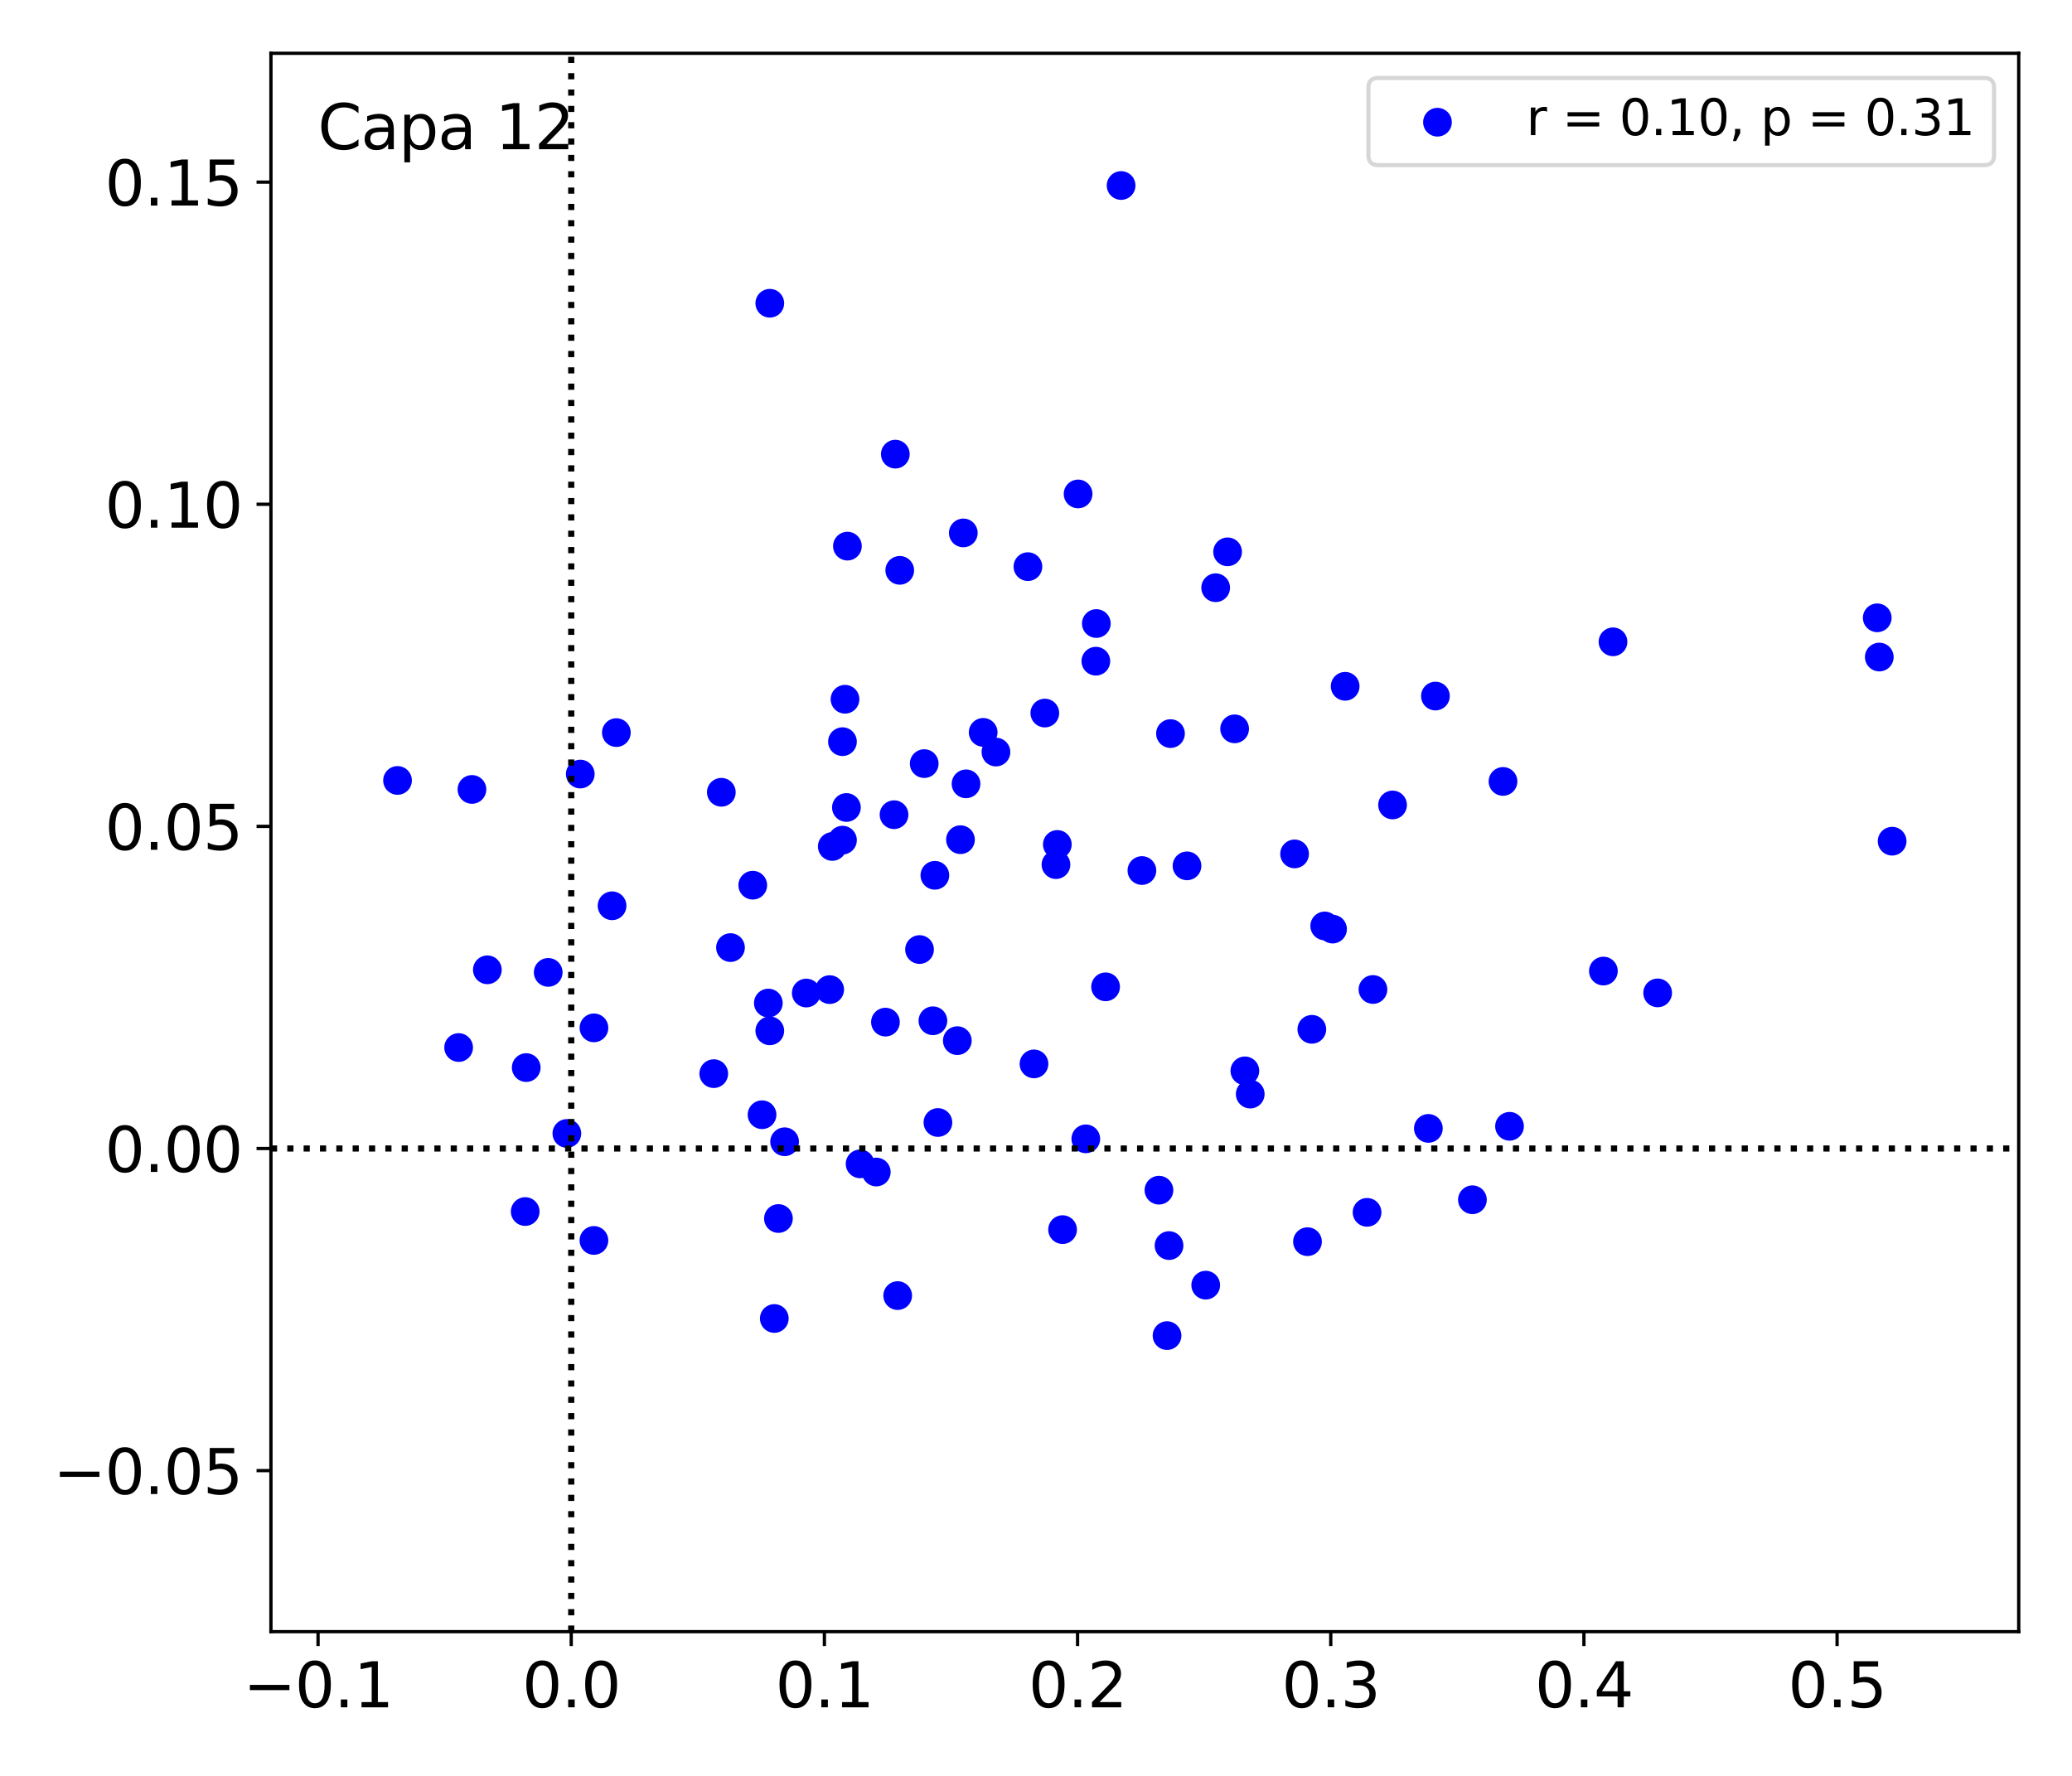 <?xml version="1.0" encoding="utf-8" standalone="no"?>
<!DOCTYPE svg PUBLIC "-//W3C//DTD SVG 1.1//EN"
  "http://www.w3.org/Graphics/SVG/1.1/DTD/svg11.dtd">
<svg xmlns:xlink="http://www.w3.org/1999/xlink" width="504pt" height="432pt" viewBox="0 0 504 432" xmlns="http://www.w3.org/2000/svg" version="1.1">
 <defs>
  <style type="text/css">*{stroke-linejoin: round; stroke-linecap: butt}</style>
 </defs>
 <g id="figure_1">
  <g id="patch_1">
   <path d="M 0 432 
L 504 432 
L 504 0 
L 0 0 
z
" style="fill: #ffffff"/>
  </g>
  <g id="axes_1">
   <g id="patch_2">
    <path d="M 65.905 396.92 
L 491.04 396.92 
L 491.04 12.96 
L 65.905 12.96 
z
" style="fill: #ffffff"/>
   </g>
   <g id="PathCollection_1">
    <defs>
     <path id="m8efaae6697" d="M 0 3 
C 0.796 3 1.559 2.684 2.121 2.121 
C 2.684 1.559 3 0.796 3 0 
C 3 -0.796 2.684 -1.559 2.121 -2.121 
C 1.559 -2.684 0.796 -3 0 -3 
C -0.796 -3 -1.559 -2.684 -2.121 -2.121 
C -2.684 -1.559 -3 -0.796 -3 0 
C -3 0.796 -2.684 1.559 -2.121 2.121 
C -1.559 2.684 -0.796 3 0 3 
z
" style="stroke: #0000ff"/>
    </defs>
    <g clip-path="url(#p871bae8e0b)">
     <use xlink:href="#m8efaae6697" x="217.783" y="110.475" style="fill: #0000ff; stroke: #0000ff"/>
     <use xlink:href="#m8efaae6697" x="314.898" y="207.72" style="fill: #0000ff; stroke: #0000ff"/>
     <use xlink:href="#m8efaae6697" x="365.596" y="190.091" style="fill: #0000ff; stroke: #0000ff"/>
     <use xlink:href="#m8efaae6697" x="202.449" y="205.908" style="fill: #0000ff; stroke: #0000ff"/>
     <use xlink:href="#m8efaae6697" x="338.731" y="195.814" style="fill: #0000ff; stroke: #0000ff"/>
     <use xlink:href="#m8efaae6697" x="137.887" y="275.722" style="fill: #0000ff; stroke: #0000ff"/>
     <use xlink:href="#m8efaae6697" x="213.151" y="285.107" style="fill: #0000ff; stroke: #0000ff"/>
     <use xlink:href="#m8efaae6697" x="148.88" y="220.339" style="fill: #0000ff; stroke: #0000ff"/>
     <use xlink:href="#m8efaae6697" x="128" y="259.7" style="fill: #0000ff; stroke: #0000ff"/>
     <use xlink:href="#m8efaae6697" x="298.606" y="134.239" style="fill: #0000ff; stroke: #0000ff"/>
     <use xlink:href="#m8efaae6697" x="284.362" y="302.999" style="fill: #0000ff; stroke: #0000ff"/>
     <use xlink:href="#m8efaae6697" x="188.346" y="320.736" style="fill: #0000ff; stroke: #0000ff"/>
     <use xlink:href="#m8efaae6697" x="250.035" y="137.841" style="fill: #0000ff; stroke: #0000ff"/>
     <use xlink:href="#m8efaae6697" x="144.473" y="250.036" style="fill: #0000ff; stroke: #0000ff"/>
     <use xlink:href="#m8efaae6697" x="205.885" y="196.429" style="fill: #0000ff; stroke: #0000ff"/>
     <use xlink:href="#m8efaae6697" x="460.249" y="204.627" style="fill: #0000ff; stroke: #0000ff"/>
     <use xlink:href="#m8efaae6697" x="324.133" y="226.012" style="fill: #0000ff; stroke: #0000ff"/>
     <use xlink:href="#m8efaae6697" x="185.36" y="271.167" style="fill: #0000ff; stroke: #0000ff"/>
     <use xlink:href="#m8efaae6697" x="234.318" y="129.64" style="fill: #0000ff; stroke: #0000ff"/>
     <use xlink:href="#m8efaae6697" x="277.761" y="211.765" style="fill: #0000ff; stroke: #0000ff"/>
     <use xlink:href="#m8efaae6697" x="232.861" y="253.148" style="fill: #0000ff; stroke: #0000ff"/>
     <use xlink:href="#m8efaae6697" x="304.11" y="266.15" style="fill: #0000ff; stroke: #0000ff"/>
     <use xlink:href="#m8efaae6697" x="228.145" y="273.059" style="fill: #0000ff; stroke: #0000ff"/>
     <use xlink:href="#m8efaae6697" x="318.04" y="302.05" style="fill: #0000ff; stroke: #0000ff"/>
     <use xlink:href="#m8efaae6697" x="403.213" y="241.531" style="fill: #0000ff; stroke: #0000ff"/>
     <use xlink:href="#m8efaae6697" x="251.51" y="258.802" style="fill: #0000ff; stroke: #0000ff"/>
     <use xlink:href="#m8efaae6697" x="127.751" y="294.718" style="fill: #0000ff; stroke: #0000ff"/>
     <use xlink:href="#m8efaae6697" x="281.907" y="289.524" style="fill: #0000ff; stroke: #0000ff"/>
     <use xlink:href="#m8efaae6697" x="392.352" y="156.129" style="fill: #0000ff; stroke: #0000ff"/>
     <use xlink:href="#m8efaae6697" x="223.673" y="230.987" style="fill: #0000ff; stroke: #0000ff"/>
     <use xlink:href="#m8efaae6697" x="204.922" y="180.418" style="fill: #0000ff; stroke: #0000ff"/>
     <use xlink:href="#m8efaae6697" x="347.442" y="274.494" style="fill: #0000ff; stroke: #0000ff"/>
     <use xlink:href="#m8efaae6697" x="266.56" y="160.841" style="fill: #0000ff; stroke: #0000ff"/>
     <use xlink:href="#m8efaae6697" x="293.284" y="312.625" style="fill: #0000ff; stroke: #0000ff"/>
     <use xlink:href="#m8efaae6697" x="205.543" y="170.1" style="fill: #0000ff; stroke: #0000ff"/>
     <use xlink:href="#m8efaae6697" x="302.806" y="260.496" style="fill: #0000ff; stroke: #0000ff"/>
     <use xlink:href="#m8efaae6697" x="149.925" y="178.213" style="fill: #0000ff; stroke: #0000ff"/>
     <use xlink:href="#m8efaae6697" x="206.129" y="132.851" style="fill: #0000ff; stroke: #0000ff"/>
     <use xlink:href="#m8efaae6697" x="295.704" y="142.969" style="fill: #0000ff; stroke: #0000ff"/>
     <use xlink:href="#m8efaae6697" x="256.857" y="210.328" style="fill: #0000ff; stroke: #0000ff"/>
     <use xlink:href="#m8efaae6697" x="239.15" y="178.158" style="fill: #0000ff; stroke: #0000ff"/>
     <use xlink:href="#m8efaae6697" x="266.675" y="151.679" style="fill: #0000ff; stroke: #0000ff"/>
     <use xlink:href="#m8efaae6697" x="209.215" y="283.119" style="fill: #0000ff; stroke: #0000ff"/>
     <use xlink:href="#m8efaae6697" x="333.96" y="240.701" style="fill: #0000ff; stroke: #0000ff"/>
     <use xlink:href="#m8efaae6697" x="215.38" y="248.642" style="fill: #0000ff; stroke: #0000ff"/>
     <use xlink:href="#m8efaae6697" x="234.983" y="190.676" style="fill: #0000ff; stroke: #0000ff"/>
     <use xlink:href="#m8efaae6697" x="322.229" y="225.244" style="fill: #0000ff; stroke: #0000ff"/>
     <use xlink:href="#m8efaae6697" x="457.125" y="159.832" style="fill: #0000ff; stroke: #0000ff"/>
     <use xlink:href="#m8efaae6697" x="218.859" y="138.74" style="fill: #0000ff; stroke: #0000ff"/>
     <use xlink:href="#m8efaae6697" x="96.696" y="189.849" style="fill: #0000ff; stroke: #0000ff"/>
     <use xlink:href="#m8efaae6697" x="187.248" y="73.771" style="fill: #0000ff; stroke: #0000ff"/>
     <use xlink:href="#m8efaae6697" x="183.104" y="215.333" style="fill: #0000ff; stroke: #0000ff"/>
     <use xlink:href="#m8efaae6697" x="114.798" y="192.036" style="fill: #0000ff; stroke: #0000ff"/>
     <use xlink:href="#m8efaae6697" x="218.356" y="315.167" style="fill: #0000ff; stroke: #0000ff"/>
     <use xlink:href="#m8efaae6697" x="227.401" y="212.926" style="fill: #0000ff; stroke: #0000ff"/>
     <use xlink:href="#m8efaae6697" x="217.469" y="198.18" style="fill: #0000ff; stroke: #0000ff"/>
     <use xlink:href="#m8efaae6697" x="319.095" y="250.39" style="fill: #0000ff; stroke: #0000ff"/>
     <use xlink:href="#m8efaae6697" x="173.616" y="261.175" style="fill: #0000ff; stroke: #0000ff"/>
     <use xlink:href="#m8efaae6697" x="224.808" y="185.756" style="fill: #0000ff; stroke: #0000ff"/>
     <use xlink:href="#m8efaae6697" x="226.923" y="248.312" style="fill: #0000ff; stroke: #0000ff"/>
     <use xlink:href="#m8efaae6697" x="300.315" y="177.298" style="fill: #0000ff; stroke: #0000ff"/>
     <use xlink:href="#m8efaae6697" x="190.853" y="277.746" style="fill: #0000ff; stroke: #0000ff"/>
     <use xlink:href="#m8efaae6697" x="272.702" y="45.126" style="fill: #0000ff; stroke: #0000ff"/>
     <use xlink:href="#m8efaae6697" x="111.561" y="254.821" style="fill: #0000ff; stroke: #0000ff"/>
     <use xlink:href="#m8efaae6697" x="332.527" y="294.916" style="fill: #0000ff; stroke: #0000ff"/>
     <use xlink:href="#m8efaae6697" x="118.547" y="235.915" style="fill: #0000ff; stroke: #0000ff"/>
     <use xlink:href="#m8efaae6697" x="233.627" y="204.26" style="fill: #0000ff; stroke: #0000ff"/>
     <use xlink:href="#m8efaae6697" x="187.248" y="250.759" style="fill: #0000ff; stroke: #0000ff"/>
     <use xlink:href="#m8efaae6697" x="257.19" y="205.422" style="fill: #0000ff; stroke: #0000ff"/>
     <use xlink:href="#m8efaae6697" x="254.146" y="173.457" style="fill: #0000ff; stroke: #0000ff"/>
     <use xlink:href="#m8efaae6697" x="258.467" y="299.117" style="fill: #0000ff; stroke: #0000ff"/>
     <use xlink:href="#m8efaae6697" x="283.875" y="324.902" style="fill: #0000ff; stroke: #0000ff"/>
     <use xlink:href="#m8efaae6697" x="186.892" y="244.004" style="fill: #0000ff; stroke: #0000ff"/>
     <use xlink:href="#m8efaae6697" x="268.926" y="240.054" style="fill: #0000ff; stroke: #0000ff"/>
     <use xlink:href="#m8efaae6697" x="133.349" y="236.544" style="fill: #0000ff; stroke: #0000ff"/>
     <use xlink:href="#m8efaae6697" x="456.626" y="150.289" style="fill: #0000ff; stroke: #0000ff"/>
     <use xlink:href="#m8efaae6697" x="177.688" y="230.509" style="fill: #0000ff; stroke: #0000ff"/>
     <use xlink:href="#m8efaae6697" x="327.2" y="166.948" style="fill: #0000ff; stroke: #0000ff"/>
     <use xlink:href="#m8efaae6697" x="288.732" y="210.627" style="fill: #0000ff; stroke: #0000ff"/>
     <use xlink:href="#m8efaae6697" x="242.256" y="182.944" style="fill: #0000ff; stroke: #0000ff"/>
     <use xlink:href="#m8efaae6697" x="367.181" y="273.983" style="fill: #0000ff; stroke: #0000ff"/>
     <use xlink:href="#m8efaae6697" x="175.457" y="192.729" style="fill: #0000ff; stroke: #0000ff"/>
     <use xlink:href="#m8efaae6697" x="262.24" y="120.157" style="fill: #0000ff; stroke: #0000ff"/>
     <use xlink:href="#m8efaae6697" x="264.116" y="277.035" style="fill: #0000ff; stroke: #0000ff"/>
     <use xlink:href="#m8efaae6697" x="284.715" y="178.453" style="fill: #0000ff; stroke: #0000ff"/>
     <use xlink:href="#m8efaae6697" x="349.158" y="169.323" style="fill: #0000ff; stroke: #0000ff"/>
     <use xlink:href="#m8efaae6697" x="204.929" y="204.375" style="fill: #0000ff; stroke: #0000ff"/>
     <use xlink:href="#m8efaae6697" x="141.147" y="188.297" style="fill: #0000ff; stroke: #0000ff"/>
     <use xlink:href="#m8efaae6697" x="189.349" y="296.417" style="fill: #0000ff; stroke: #0000ff"/>
     <use xlink:href="#m8efaae6697" x="201.813" y="240.732" style="fill: #0000ff; stroke: #0000ff"/>
     <use xlink:href="#m8efaae6697" x="144.466" y="301.751" style="fill: #0000ff; stroke: #0000ff"/>
     <use xlink:href="#m8efaae6697" x="390.016" y="236.219" style="fill: #0000ff; stroke: #0000ff"/>
     <use xlink:href="#m8efaae6697" x="358.156" y="291.853" style="fill: #0000ff; stroke: #0000ff"/>
     <use xlink:href="#m8efaae6697" x="196.12" y="241.566" style="fill: #0000ff; stroke: #0000ff"/>
    </g>
   </g>
   <g id="matplotlib.axis_1">
    <g id="xtick_1">
     <g id="line2d_1">
      <defs>
       <path id="m3350f4f13b" d="M 0 0 
L 0 3.5 
" style="stroke: #000000; stroke-width: 0.8"/>
      </defs>
      <g>
       <use xlink:href="#m3350f4f13b" x="77.365" y="396.92" style="stroke: #000000; stroke-width: 0.8"/>
      </g>
     </g>
     <g id="text_1">
      <!-- −0.1 -->
      <g transform="translate(59.153 415.318) scale(0.15 -0.15)">
       <defs>
        <path id="DejaVuSans-2212" d="M 678 2272 
L 4684 2272 
L 4684 1741 
L 678 1741 
L 678 2272 
z
" transform="scale(0.016)"/>
        <path id="DejaVuSans-30" d="M 2034 4250 
Q 1547 4250 1301 3770 
Q 1056 3291 1056 2328 
Q 1056 1369 1301 889 
Q 1547 409 2034 409 
Q 2525 409 2770 889 
Q 3016 1369 3016 2328 
Q 3016 3291 2770 3770 
Q 2525 4250 2034 4250 
z
M 2034 4750 
Q 2819 4750 3233 4129 
Q 3647 3509 3647 2328 
Q 3647 1150 3233 529 
Q 2819 -91 2034 -91 
Q 1250 -91 836 529 
Q 422 1150 422 2328 
Q 422 3509 836 4129 
Q 1250 4750 2034 4750 
z
" transform="scale(0.016)"/>
        <path id="DejaVuSans-2e" d="M 684 794 
L 1344 794 
L 1344 0 
L 684 0 
L 684 794 
z
" transform="scale(0.016)"/>
        <path id="DejaVuSans-31" d="M 794 531 
L 1825 531 
L 1825 4091 
L 703 3866 
L 703 4441 
L 1819 4666 
L 2450 4666 
L 2450 531 
L 3481 531 
L 3481 0 
L 794 0 
L 794 531 
z
" transform="scale(0.016)"/>
       </defs>
       <use xlink:href="#DejaVuSans-2212"/>
       <use xlink:href="#DejaVuSans-30" x="83.789"/>
       <use xlink:href="#DejaVuSans-2e" x="147.412"/>
       <use xlink:href="#DejaVuSans-31" x="179.199"/>
      </g>
     </g>
    </g>
    <g id="xtick_2">
     <g id="line2d_2">
      <g>
       <use xlink:href="#m3350f4f13b" x="138.948" y="396.92" style="stroke: #000000; stroke-width: 0.8"/>
      </g>
     </g>
     <g id="text_2">
      <!-- 0.0 -->
      <g transform="translate(127.02 415.318) scale(0.15 -0.15)">
       <use xlink:href="#DejaVuSans-30"/>
       <use xlink:href="#DejaVuSans-2e" x="63.623"/>
       <use xlink:href="#DejaVuSans-30" x="95.41"/>
      </g>
     </g>
    </g>
    <g id="xtick_3">
     <g id="line2d_3">
      <g>
       <use xlink:href="#m3350f4f13b" x="200.53" y="396.92" style="stroke: #000000; stroke-width: 0.8"/>
      </g>
     </g>
     <g id="text_3">
      <!-- 0.1 -->
      <g transform="translate(188.603 415.318) scale(0.15 -0.15)">
       <use xlink:href="#DejaVuSans-30"/>
       <use xlink:href="#DejaVuSans-2e" x="63.623"/>
       <use xlink:href="#DejaVuSans-31" x="95.41"/>
      </g>
     </g>
    </g>
    <g id="xtick_4">
     <g id="line2d_4">
      <g>
       <use xlink:href="#m3350f4f13b" x="262.113" y="396.92" style="stroke: #000000; stroke-width: 0.8"/>
      </g>
     </g>
     <g id="text_4">
      <!-- 0.2 -->
      <g transform="translate(250.186 415.318) scale(0.15 -0.15)">
       <defs>
        <path id="DejaVuSans-32" d="M 1228 531 
L 3431 531 
L 3431 0 
L 469 0 
L 469 531 
Q 828 903 1448 1529 
Q 2069 2156 2228 2338 
Q 2531 2678 2651 2914 
Q 2772 3150 2772 3378 
Q 2772 3750 2511 3984 
Q 2250 4219 1831 4219 
Q 1534 4219 1204 4116 
Q 875 4013 500 3803 
L 500 4441 
Q 881 4594 1212 4672 
Q 1544 4750 1819 4750 
Q 2544 4750 2975 4387 
Q 3406 4025 3406 3419 
Q 3406 3131 3298 2873 
Q 3191 2616 2906 2266 
Q 2828 2175 2409 1742 
Q 1991 1309 1228 531 
z
" transform="scale(0.016)"/>
       </defs>
       <use xlink:href="#DejaVuSans-30"/>
       <use xlink:href="#DejaVuSans-2e" x="63.623"/>
       <use xlink:href="#DejaVuSans-32" x="95.41"/>
      </g>
     </g>
    </g>
    <g id="xtick_5">
     <g id="line2d_5">
      <g>
       <use xlink:href="#m3350f4f13b" x="323.696" y="396.92" style="stroke: #000000; stroke-width: 0.8"/>
      </g>
     </g>
     <g id="text_5">
      <!-- 0.3 -->
      <g transform="translate(311.768 415.318) scale(0.15 -0.15)">
       <defs>
        <path id="DejaVuSans-33" d="M 2597 2516 
Q 3050 2419 3304 2112 
Q 3559 1806 3559 1356 
Q 3559 666 3084 287 
Q 2609 -91 1734 -91 
Q 1441 -91 1130 -33 
Q 819 25 488 141 
L 488 750 
Q 750 597 1062 519 
Q 1375 441 1716 441 
Q 2309 441 2620 675 
Q 2931 909 2931 1356 
Q 2931 1769 2642 2001 
Q 2353 2234 1838 2234 
L 1294 2234 
L 1294 2753 
L 1863 2753 
Q 2328 2753 2575 2939 
Q 2822 3125 2822 3475 
Q 2822 3834 2567 4026 
Q 2313 4219 1838 4219 
Q 1578 4219 1281 4162 
Q 984 4106 628 3988 
L 628 4550 
Q 988 4650 1302 4700 
Q 1616 4750 1894 4750 
Q 2613 4750 3031 4423 
Q 3450 4097 3450 3541 
Q 3450 3153 3228 2886 
Q 3006 2619 2597 2516 
z
" transform="scale(0.016)"/>
       </defs>
       <use xlink:href="#DejaVuSans-30"/>
       <use xlink:href="#DejaVuSans-2e" x="63.623"/>
       <use xlink:href="#DejaVuSans-33" x="95.41"/>
      </g>
     </g>
    </g>
    <g id="xtick_6">
     <g id="line2d_6">
      <g>
       <use xlink:href="#m3350f4f13b" x="385.278" y="396.92" style="stroke: #000000; stroke-width: 0.8"/>
      </g>
     </g>
     <g id="text_6">
      <!-- 0.4 -->
      <g transform="translate(373.351 415.318) scale(0.15 -0.15)">
       <defs>
        <path id="DejaVuSans-34" d="M 2419 4116 
L 825 1625 
L 2419 1625 
L 2419 4116 
z
M 2253 4666 
L 3047 4666 
L 3047 1625 
L 3713 1625 
L 3713 1100 
L 3047 1100 
L 3047 0 
L 2419 0 
L 2419 1100 
L 313 1100 
L 313 1709 
L 2253 4666 
z
" transform="scale(0.016)"/>
       </defs>
       <use xlink:href="#DejaVuSans-30"/>
       <use xlink:href="#DejaVuSans-2e" x="63.623"/>
       <use xlink:href="#DejaVuSans-34" x="95.41"/>
      </g>
     </g>
    </g>
    <g id="xtick_7">
     <g id="line2d_7">
      <g>
       <use xlink:href="#m3350f4f13b" x="446.861" y="396.92" style="stroke: #000000; stroke-width: 0.8"/>
      </g>
     </g>
     <g id="text_7">
      <!-- 0.5 -->
      <g transform="translate(434.934 415.318) scale(0.15 -0.15)">
       <defs>
        <path id="DejaVuSans-35" d="M 691 4666 
L 3169 4666 
L 3169 4134 
L 1269 4134 
L 1269 2991 
Q 1406 3038 1543 3061 
Q 1681 3084 1819 3084 
Q 2600 3084 3056 2656 
Q 3513 2228 3513 1497 
Q 3513 744 3044 326 
Q 2575 -91 1722 -91 
Q 1428 -91 1123 -41 
Q 819 9 494 109 
L 494 744 
Q 775 591 1075 516 
Q 1375 441 1709 441 
Q 2250 441 2565 725 
Q 2881 1009 2881 1497 
Q 2881 1984 2565 2268 
Q 2250 2553 1709 2553 
Q 1456 2553 1204 2497 
Q 953 2441 691 2322 
L 691 4666 
z
" transform="scale(0.016)"/>
       </defs>
       <use xlink:href="#DejaVuSans-30"/>
       <use xlink:href="#DejaVuSans-2e" x="63.623"/>
       <use xlink:href="#DejaVuSans-35" x="95.41"/>
      </g>
     </g>
    </g>
   </g>
   <g id="matplotlib.axis_2">
    <g id="ytick_1">
     <g id="line2d_8">
      <defs>
       <path id="m6b386e9008" d="M 0 0 
L -3.5 0 
" style="stroke: #000000; stroke-width: 0.8"/>
      </defs>
      <g>
       <use xlink:href="#m6b386e9008" x="65.905" y="357.74" style="stroke: #000000; stroke-width: 0.8"/>
      </g>
     </g>
     <g id="text_8">
      <!-- −0.05 -->
      <g transform="translate(12.937 363.439) scale(0.15 -0.15)">
       <use xlink:href="#DejaVuSans-2212"/>
       <use xlink:href="#DejaVuSans-30" x="83.789"/>
       <use xlink:href="#DejaVuSans-2e" x="147.412"/>
       <use xlink:href="#DejaVuSans-30" x="179.199"/>
       <use xlink:href="#DejaVuSans-35" x="242.822"/>
      </g>
     </g>
    </g>
    <g id="ytick_2">
     <g id="line2d_9">
      <g>
       <use xlink:href="#m6b386e9008" x="65.905" y="279.381" style="stroke: #000000; stroke-width: 0.8"/>
      </g>
     </g>
     <g id="text_9">
      <!-- 0.00 -->
      <g transform="translate(25.507 285.08) scale(0.15 -0.15)">
       <use xlink:href="#DejaVuSans-30"/>
       <use xlink:href="#DejaVuSans-2e" x="63.623"/>
       <use xlink:href="#DejaVuSans-30" x="95.41"/>
       <use xlink:href="#DejaVuSans-30" x="159.033"/>
      </g>
     </g>
    </g>
    <g id="ytick_3">
     <g id="line2d_10">
      <g>
       <use xlink:href="#m6b386e9008" x="65.905" y="201.022" style="stroke: #000000; stroke-width: 0.8"/>
      </g>
     </g>
     <g id="text_10">
      <!-- 0.05 -->
      <g transform="translate(25.507 206.721) scale(0.15 -0.15)">
       <use xlink:href="#DejaVuSans-30"/>
       <use xlink:href="#DejaVuSans-2e" x="63.623"/>
       <use xlink:href="#DejaVuSans-30" x="95.41"/>
       <use xlink:href="#DejaVuSans-35" x="159.033"/>
      </g>
     </g>
    </g>
    <g id="ytick_4">
     <g id="line2d_11">
      <g>
       <use xlink:href="#m6b386e9008" x="65.905" y="122.663" style="stroke: #000000; stroke-width: 0.8"/>
      </g>
     </g>
     <g id="text_11">
      <!-- 0.10 -->
      <g transform="translate(25.507 128.362) scale(0.15 -0.15)">
       <use xlink:href="#DejaVuSans-30"/>
       <use xlink:href="#DejaVuSans-2e" x="63.623"/>
       <use xlink:href="#DejaVuSans-31" x="95.41"/>
       <use xlink:href="#DejaVuSans-30" x="159.033"/>
      </g>
     </g>
    </g>
    <g id="ytick_5">
     <g id="line2d_12">
      <g>
       <use xlink:href="#m6b386e9008" x="65.905" y="44.304" style="stroke: #000000; stroke-width: 0.8"/>
      </g>
     </g>
     <g id="text_12">
      <!-- 0.15 -->
      <g transform="translate(25.507 50.003) scale(0.15 -0.15)">
       <use xlink:href="#DejaVuSans-30"/>
       <use xlink:href="#DejaVuSans-2e" x="63.623"/>
       <use xlink:href="#DejaVuSans-31" x="95.41"/>
       <use xlink:href="#DejaVuSans-35" x="159.033"/>
      </g>
     </g>
    </g>
   </g>
   <g id="line2d_13">
    <path d="M 138.948 396.92 
L 138.948 12.96 
" clip-path="url(#p871bae8e0b)" style="fill: none; stroke-dasharray: 1.5,2.475; stroke-dashoffset: 0; stroke: #000000; stroke-width: 1.5"/>
   </g>
   <g id="line2d_14">
    <path d="M 65.905 279.381 
L 491.04 279.381 
" clip-path="url(#p871bae8e0b)" style="fill: none; stroke-dasharray: 1.5,2.475; stroke-dashoffset: 0; stroke: #000000; stroke-width: 1.5"/>
   </g>
   <g id="patch_3">
    <path d="M 65.905 396.92 
L 65.905 12.96 
" style="fill: none; stroke: #000000; stroke-width: 0.8; stroke-linejoin: miter; stroke-linecap: square"/>
   </g>
   <g id="patch_4">
    <path d="M 491.04 396.92 
L 491.04 12.96 
" style="fill: none; stroke: #000000; stroke-width: 0.8; stroke-linejoin: miter; stroke-linecap: square"/>
   </g>
   <g id="patch_5">
    <path d="M 65.905 396.92 
L 491.04 396.92 
" style="fill: none; stroke: #000000; stroke-width: 0.8; stroke-linejoin: miter; stroke-linecap: square"/>
   </g>
   <g id="patch_6">
    <path d="M 65.905 12.96 
L 491.04 12.96 
" style="fill: none; stroke: #000000; stroke-width: 0.8; stroke-linejoin: miter; stroke-linecap: square"/>
   </g>
   <g id="text_13">
    <!-- Capa 12 -->
    <g transform="translate(77.301 36.297) scale(0.15 -0.15)">
     <defs>
      <path id="DejaVuSans-43" d="M 4122 4306 
L 4122 3641 
Q 3803 3938 3442 4084 
Q 3081 4231 2675 4231 
Q 1875 4231 1450 3742 
Q 1025 3253 1025 2328 
Q 1025 1406 1450 917 
Q 1875 428 2675 428 
Q 3081 428 3442 575 
Q 3803 722 4122 1019 
L 4122 359 
Q 3791 134 3420 21 
Q 3050 -91 2638 -91 
Q 1578 -91 968 557 
Q 359 1206 359 2328 
Q 359 3453 968 4101 
Q 1578 4750 2638 4750 
Q 3056 4750 3426 4639 
Q 3797 4528 4122 4306 
z
" transform="scale(0.016)"/>
      <path id="DejaVuSans-61" d="M 2194 1759 
Q 1497 1759 1228 1600 
Q 959 1441 959 1056 
Q 959 750 1161 570 
Q 1363 391 1709 391 
Q 2188 391 2477 730 
Q 2766 1069 2766 1631 
L 2766 1759 
L 2194 1759 
z
M 3341 1997 
L 3341 0 
L 2766 0 
L 2766 531 
Q 2569 213 2275 61 
Q 1981 -91 1556 -91 
Q 1019 -91 701 211 
Q 384 513 384 1019 
Q 384 1609 779 1909 
Q 1175 2209 1959 2209 
L 2766 2209 
L 2766 2266 
Q 2766 2663 2505 2880 
Q 2244 3097 1772 3097 
Q 1472 3097 1187 3025 
Q 903 2953 641 2809 
L 641 3341 
Q 956 3463 1253 3523 
Q 1550 3584 1831 3584 
Q 2591 3584 2966 3190 
Q 3341 2797 3341 1997 
z
" transform="scale(0.016)"/>
      <path id="DejaVuSans-70" d="M 1159 525 
L 1159 -1331 
L 581 -1331 
L 581 3500 
L 1159 3500 
L 1159 2969 
Q 1341 3281 1617 3432 
Q 1894 3584 2278 3584 
Q 2916 3584 3314 3078 
Q 3713 2572 3713 1747 
Q 3713 922 3314 415 
Q 2916 -91 2278 -91 
Q 1894 -91 1617 61 
Q 1341 213 1159 525 
z
M 3116 1747 
Q 3116 2381 2855 2742 
Q 2594 3103 2138 3103 
Q 1681 3103 1420 2742 
Q 1159 2381 1159 1747 
Q 1159 1113 1420 752 
Q 1681 391 2138 391 
Q 2594 391 2855 752 
Q 3116 1113 3116 1747 
z
" transform="scale(0.016)"/>
      <path id="DejaVuSans-20" transform="scale(0.016)"/>
     </defs>
     <use xlink:href="#DejaVuSans-43"/>
     <use xlink:href="#DejaVuSans-61" x="69.824"/>
     <use xlink:href="#DejaVuSans-70" x="131.104"/>
     <use xlink:href="#DejaVuSans-61" x="194.58"/>
     <use xlink:href="#DejaVuSans-20" x="255.859"/>
     <use xlink:href="#DejaVuSans-31" x="287.646"/>
     <use xlink:href="#DejaVuSans-32" x="351.27"/>
    </g>
   </g>
   <g id="legend_1">
    <g id="patch_7">
     <path d="M 335.257 40.174 
L 482.64 40.174 
Q 485.04 40.174 485.04 37.774 
L 485.04 21.36 
Q 485.04 18.96 482.64 18.96 
L 335.257 18.96 
Q 332.858 18.96 332.858 21.36 
L 332.858 37.774 
Q 332.858 40.174 335.257 40.174 
z
" style="fill: #ffffff; opacity: 0.8; stroke: #cccccc; stroke-linejoin: miter"/>
    </g>
    <g id="PathCollection_2">
     <g>
      <use xlink:href="#m8efaae6697" x="349.658" y="29.728" style="fill: #0000ff; stroke: #0000ff"/>
     </g>
    </g>
    <g id="text_14">
     <!-- r = 0.10, p = 0.31 -->
     <g transform="translate(371.257 32.878) scale(0.12 -0.12)">
      <defs>
       <path id="DejaVuSans-72" d="M 2631 2963 
Q 2534 3019 2420 3045 
Q 2306 3072 2169 3072 
Q 1681 3072 1420 2755 
Q 1159 2438 1159 1844 
L 1159 0 
L 581 0 
L 581 3500 
L 1159 3500 
L 1159 2956 
Q 1341 3275 1631 3429 
Q 1922 3584 2338 3584 
Q 2397 3584 2469 3576 
Q 2541 3569 2628 3553 
L 2631 2963 
z
" transform="scale(0.016)"/>
       <path id="DejaVuSans-3d" d="M 678 2906 
L 4684 2906 
L 4684 2381 
L 678 2381 
L 678 2906 
z
M 678 1631 
L 4684 1631 
L 4684 1100 
L 678 1100 
L 678 1631 
z
" transform="scale(0.016)"/>
       <path id="DejaVuSans-2c" d="M 750 794 
L 1409 794 
L 1409 256 
L 897 -744 
L 494 -744 
L 750 256 
L 750 794 
z
" transform="scale(0.016)"/>
      </defs>
      <use xlink:href="#DejaVuSans-72"/>
      <use xlink:href="#DejaVuSans-20" x="41.113"/>
      <use xlink:href="#DejaVuSans-3d" x="72.9"/>
      <use xlink:href="#DejaVuSans-20" x="156.689"/>
      <use xlink:href="#DejaVuSans-30" x="188.477"/>
      <use xlink:href="#DejaVuSans-2e" x="252.1"/>
      <use xlink:href="#DejaVuSans-31" x="283.887"/>
      <use xlink:href="#DejaVuSans-30" x="347.51"/>
      <use xlink:href="#DejaVuSans-2c" x="411.133"/>
      <use xlink:href="#DejaVuSans-20" x="442.92"/>
      <use xlink:href="#DejaVuSans-70" x="474.707"/>
      <use xlink:href="#DejaVuSans-20" x="538.184"/>
      <use xlink:href="#DejaVuSans-3d" x="569.971"/>
      <use xlink:href="#DejaVuSans-20" x="653.76"/>
      <use xlink:href="#DejaVuSans-30" x="685.547"/>
      <use xlink:href="#DejaVuSans-2e" x="749.17"/>
      <use xlink:href="#DejaVuSans-33" x="780.957"/>
      <use xlink:href="#DejaVuSans-31" x="844.58"/>
     </g>
    </g>
   </g>
  </g>
 </g>
 <defs>
  <clipPath id="p871bae8e0b">
   <rect x="65.905" y="12.96" width="425.135" height="383.96"/>
  </clipPath>
 </defs>
</svg>
